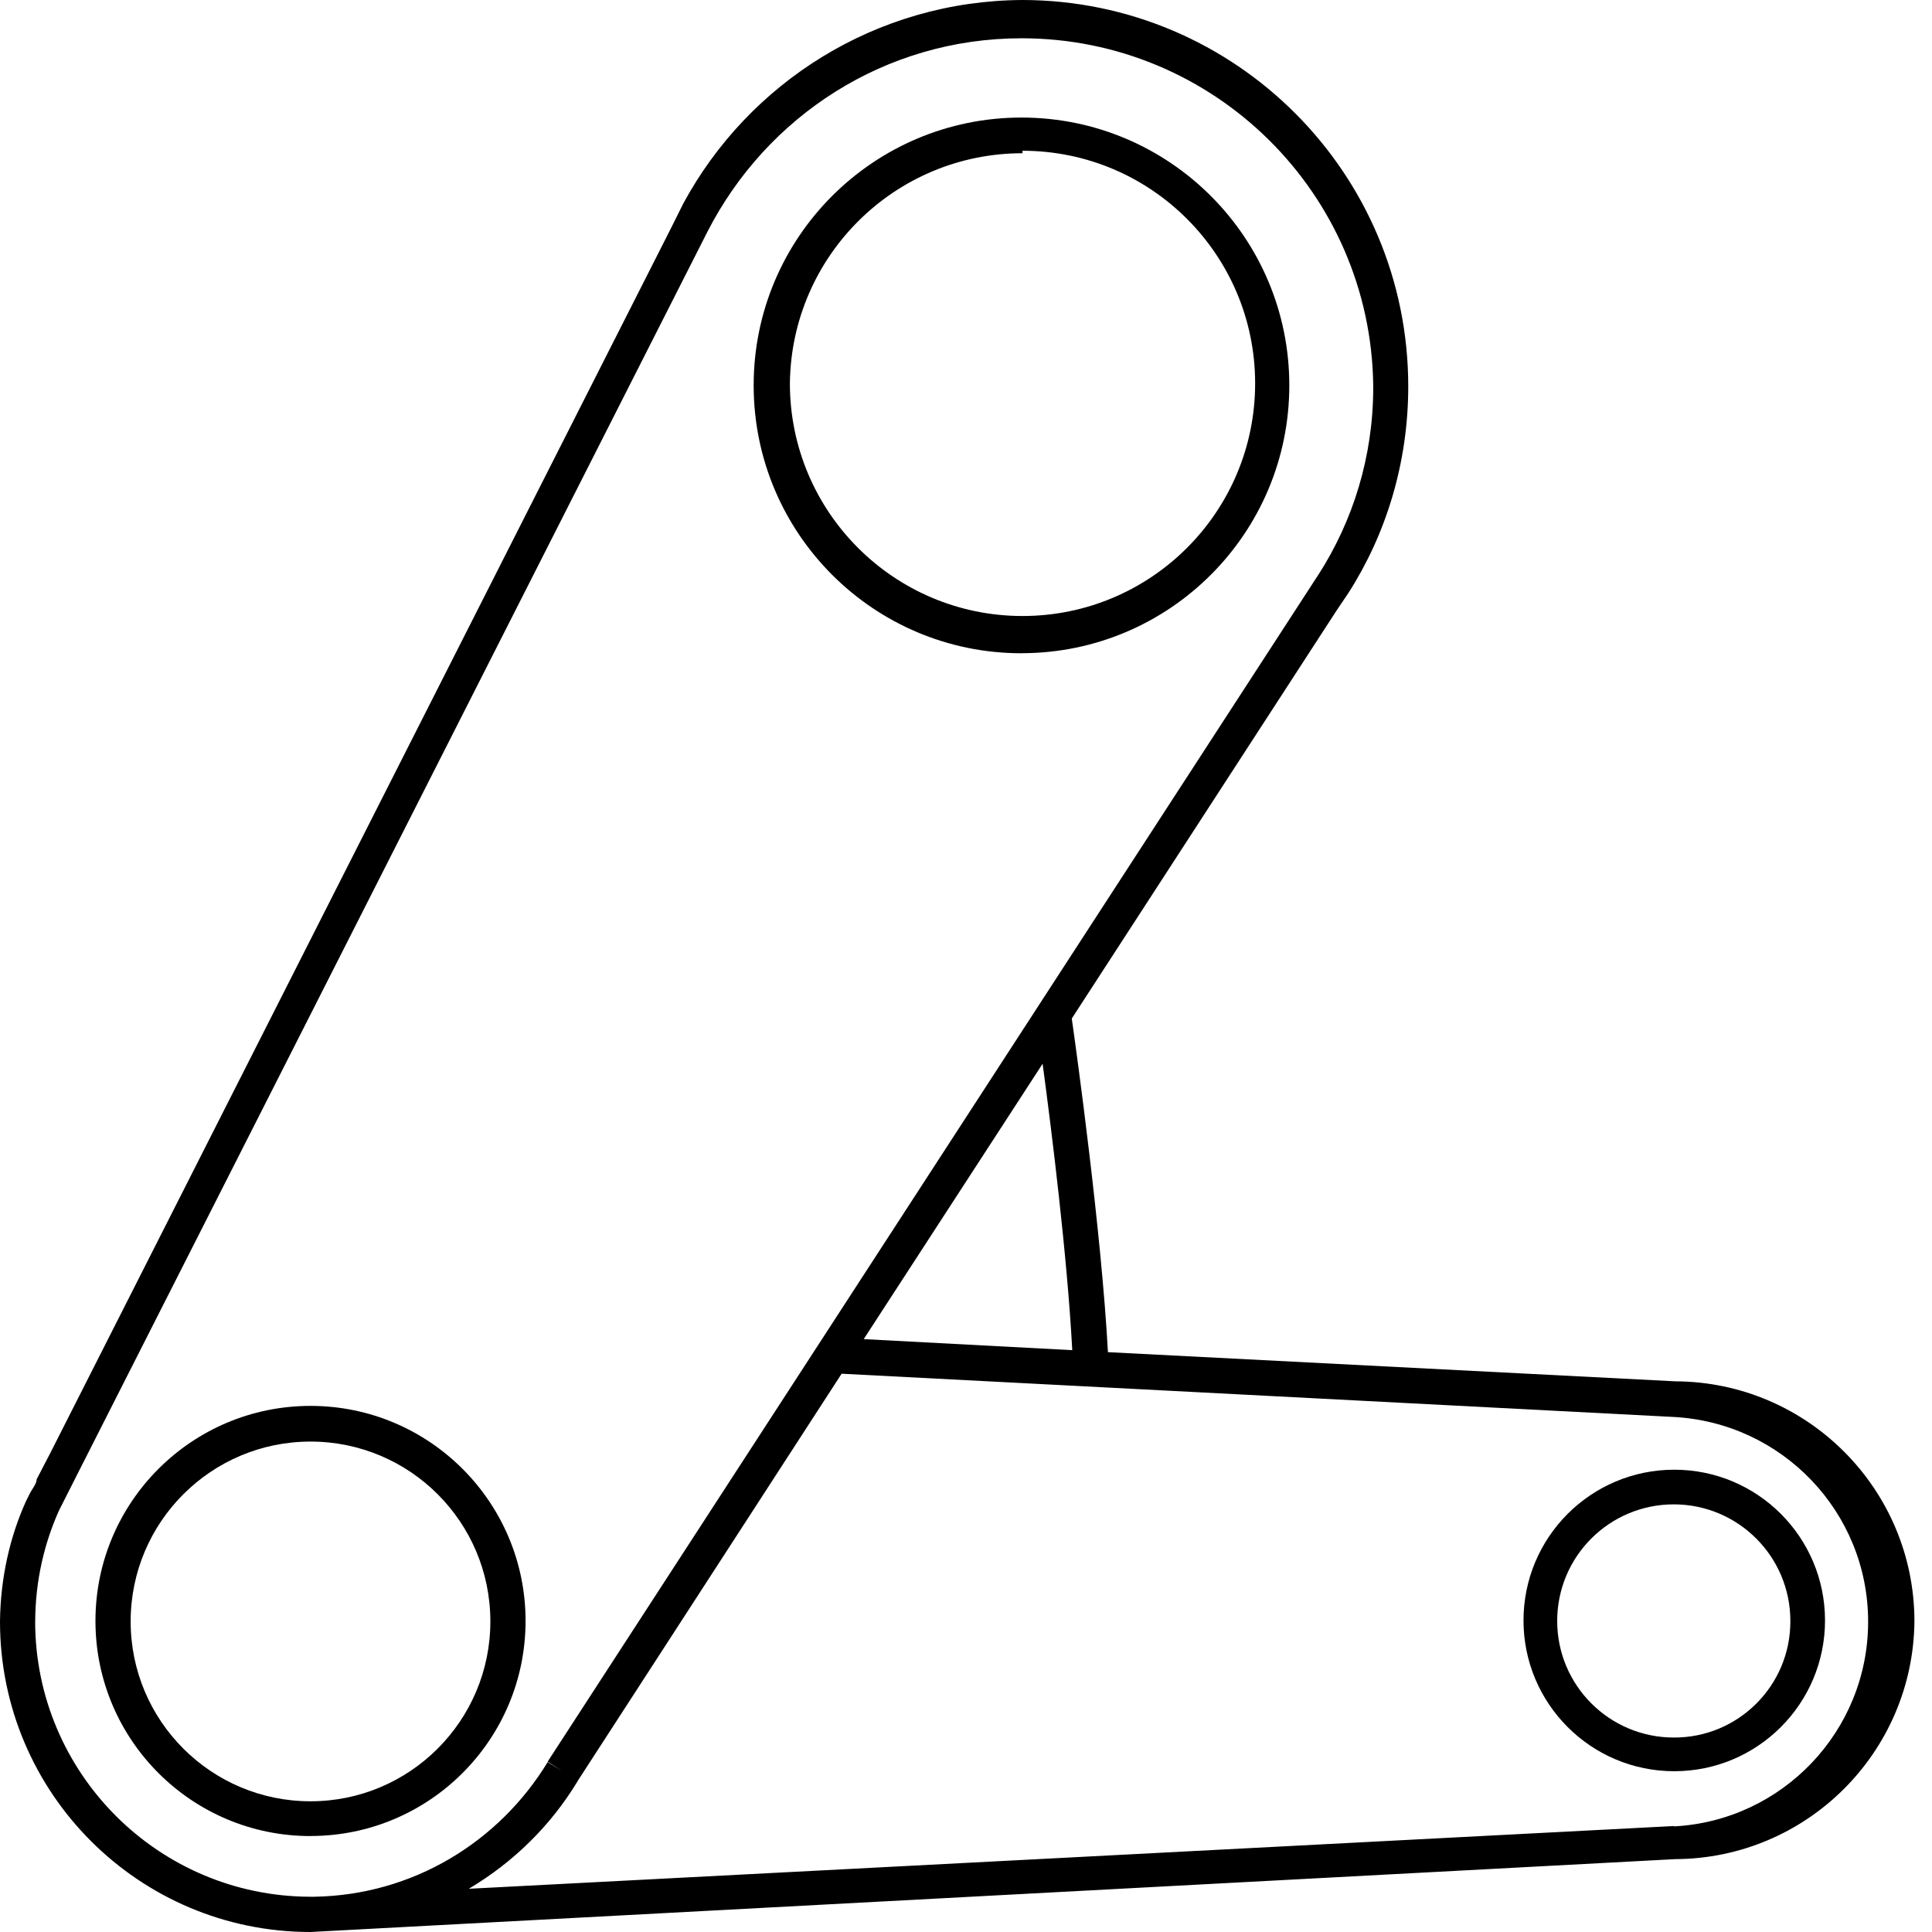 <!-- Generated by IcoMoon.io -->
<svg version="1.1" xmlns="http://www.w3.org/2000/svg" width="32" height="32" viewBox="0 0 32 32">
<title>abb-left</title>
<path d="M31.709 26.857c0 0 0-0 0-0 0-2.191-1.772-3.969-3.961-3.978h-0.001l-9.396-0.483c-0.108-1.989-0.516-4.944-0.599-5.526l4.386-6.758 0.191-0.283c0.625-0.971 0.996-2.157 0.996-3.429 0-3.531-2.859-6.394-6.388-6.4h-0.001c-2.429 0.012-4.538 1.372-5.618 3.37l-0.017 0.034-0.191 0.383-10.278 20.282-0.225 0.433c0 0.075-0.075 0.158-0.116 0.241l-0.058 0.116c-0.267 0.587-0.425 1.273-0.433 1.995l-0 0.003c0 2.841 2.303 5.143 5.143 5.143v0l22.604-1.207c2.175-0.009 3.938-1.763 3.962-3.934l0-0.002zM17.76 22.363l-3.454-0.183 2.963-4.561c0.15 1.115 0.408 3.188 0.491 4.744zM0.583 26.857c0.002-0.67 0.149-1.305 0.411-1.876l-0.012 0.028 0.341-0.674 10.395-20.498c0.981-1.915 2.941-3.203 5.202-3.203 3.194 0 5.787 2.57 5.825 5.754l0 0.004c0 0.008 0 0.016 0 0.025 0 1.146-0.335 2.213-0.913 3.11l0.014-0.023-12.775 19.674 0.241 0.158-0.241-0.15c-0.807 1.325-2.233 2.203-3.866 2.23l-0.004 0h-0.067c-2.513-0.009-4.548-2.047-4.552-4.56v-0zM27.739 30.244v0l-19.974 1.040c0.747-0.445 1.355-1.048 1.793-1.767l0.013-0.023 4.369-6.741 13.774 0.716c1.802 0.092 3.228 1.575 3.228 3.391s-1.426 3.299-3.219 3.391l-0.008 0z"></path>
<path d="M16.936 10.819c2.443-0.009 4.419-1.992 4.419-4.436 0-2.45-1.986-4.436-4.436-4.436s-4.436 1.986-4.436 4.436c0 0.003 0 0.006 0 0.009v-0c0.005 2.446 1.989 4.428 4.436 4.428 0.006 0 0.012 0 0.018-0h-0.001zM16.936 2.497c2.128 0 3.853 1.725 3.853 3.853s-1.725 3.853-3.853 3.853c-2.128 0-3.853-1.725-3.853-3.853v0c0.024-2.11 1.74-3.812 3.853-3.812 0 0 0 0 0 0h-0z"></path>
<path d="M5.143 30.41c1.967 0 3.562-1.595 3.562-3.562s-1.595-3.562-3.562-3.562c-1.967 0-3.562 1.595-3.562 3.562 0 0.003 0 0.006 0 0.009v-0c0.005 1.964 1.598 3.554 3.562 3.554 0 0 0 0 0 0v0zM5.143 23.877c1.646 0 2.979 1.334 2.979 2.979s-1.334 2.979-2.979 2.979c-1.646 0-2.979-1.334-2.979-2.979v0c0-1.645 1.334-2.979 2.979-2.979v0z"></path>
<path d="M27.731 24.343c-1.379 0-2.497 1.118-2.497 2.497s1.118 2.497 2.497 2.497c1.379 0 2.497-1.118 2.497-2.497v0c0-1.379-1.118-2.497-2.497-2.497v0zM27.731 28.779c-0.002 0-0.005 0-0.008 0-1.066 0-1.931-0.864-1.931-1.931s0.864-1.931 1.931-1.931c1.066 0 1.931 0.864 1.931 1.931 0 0.003 0 0.006-0 0.009v-0c0 1.062-0.861 1.922-1.922 1.922v0z"></path>
</svg>
